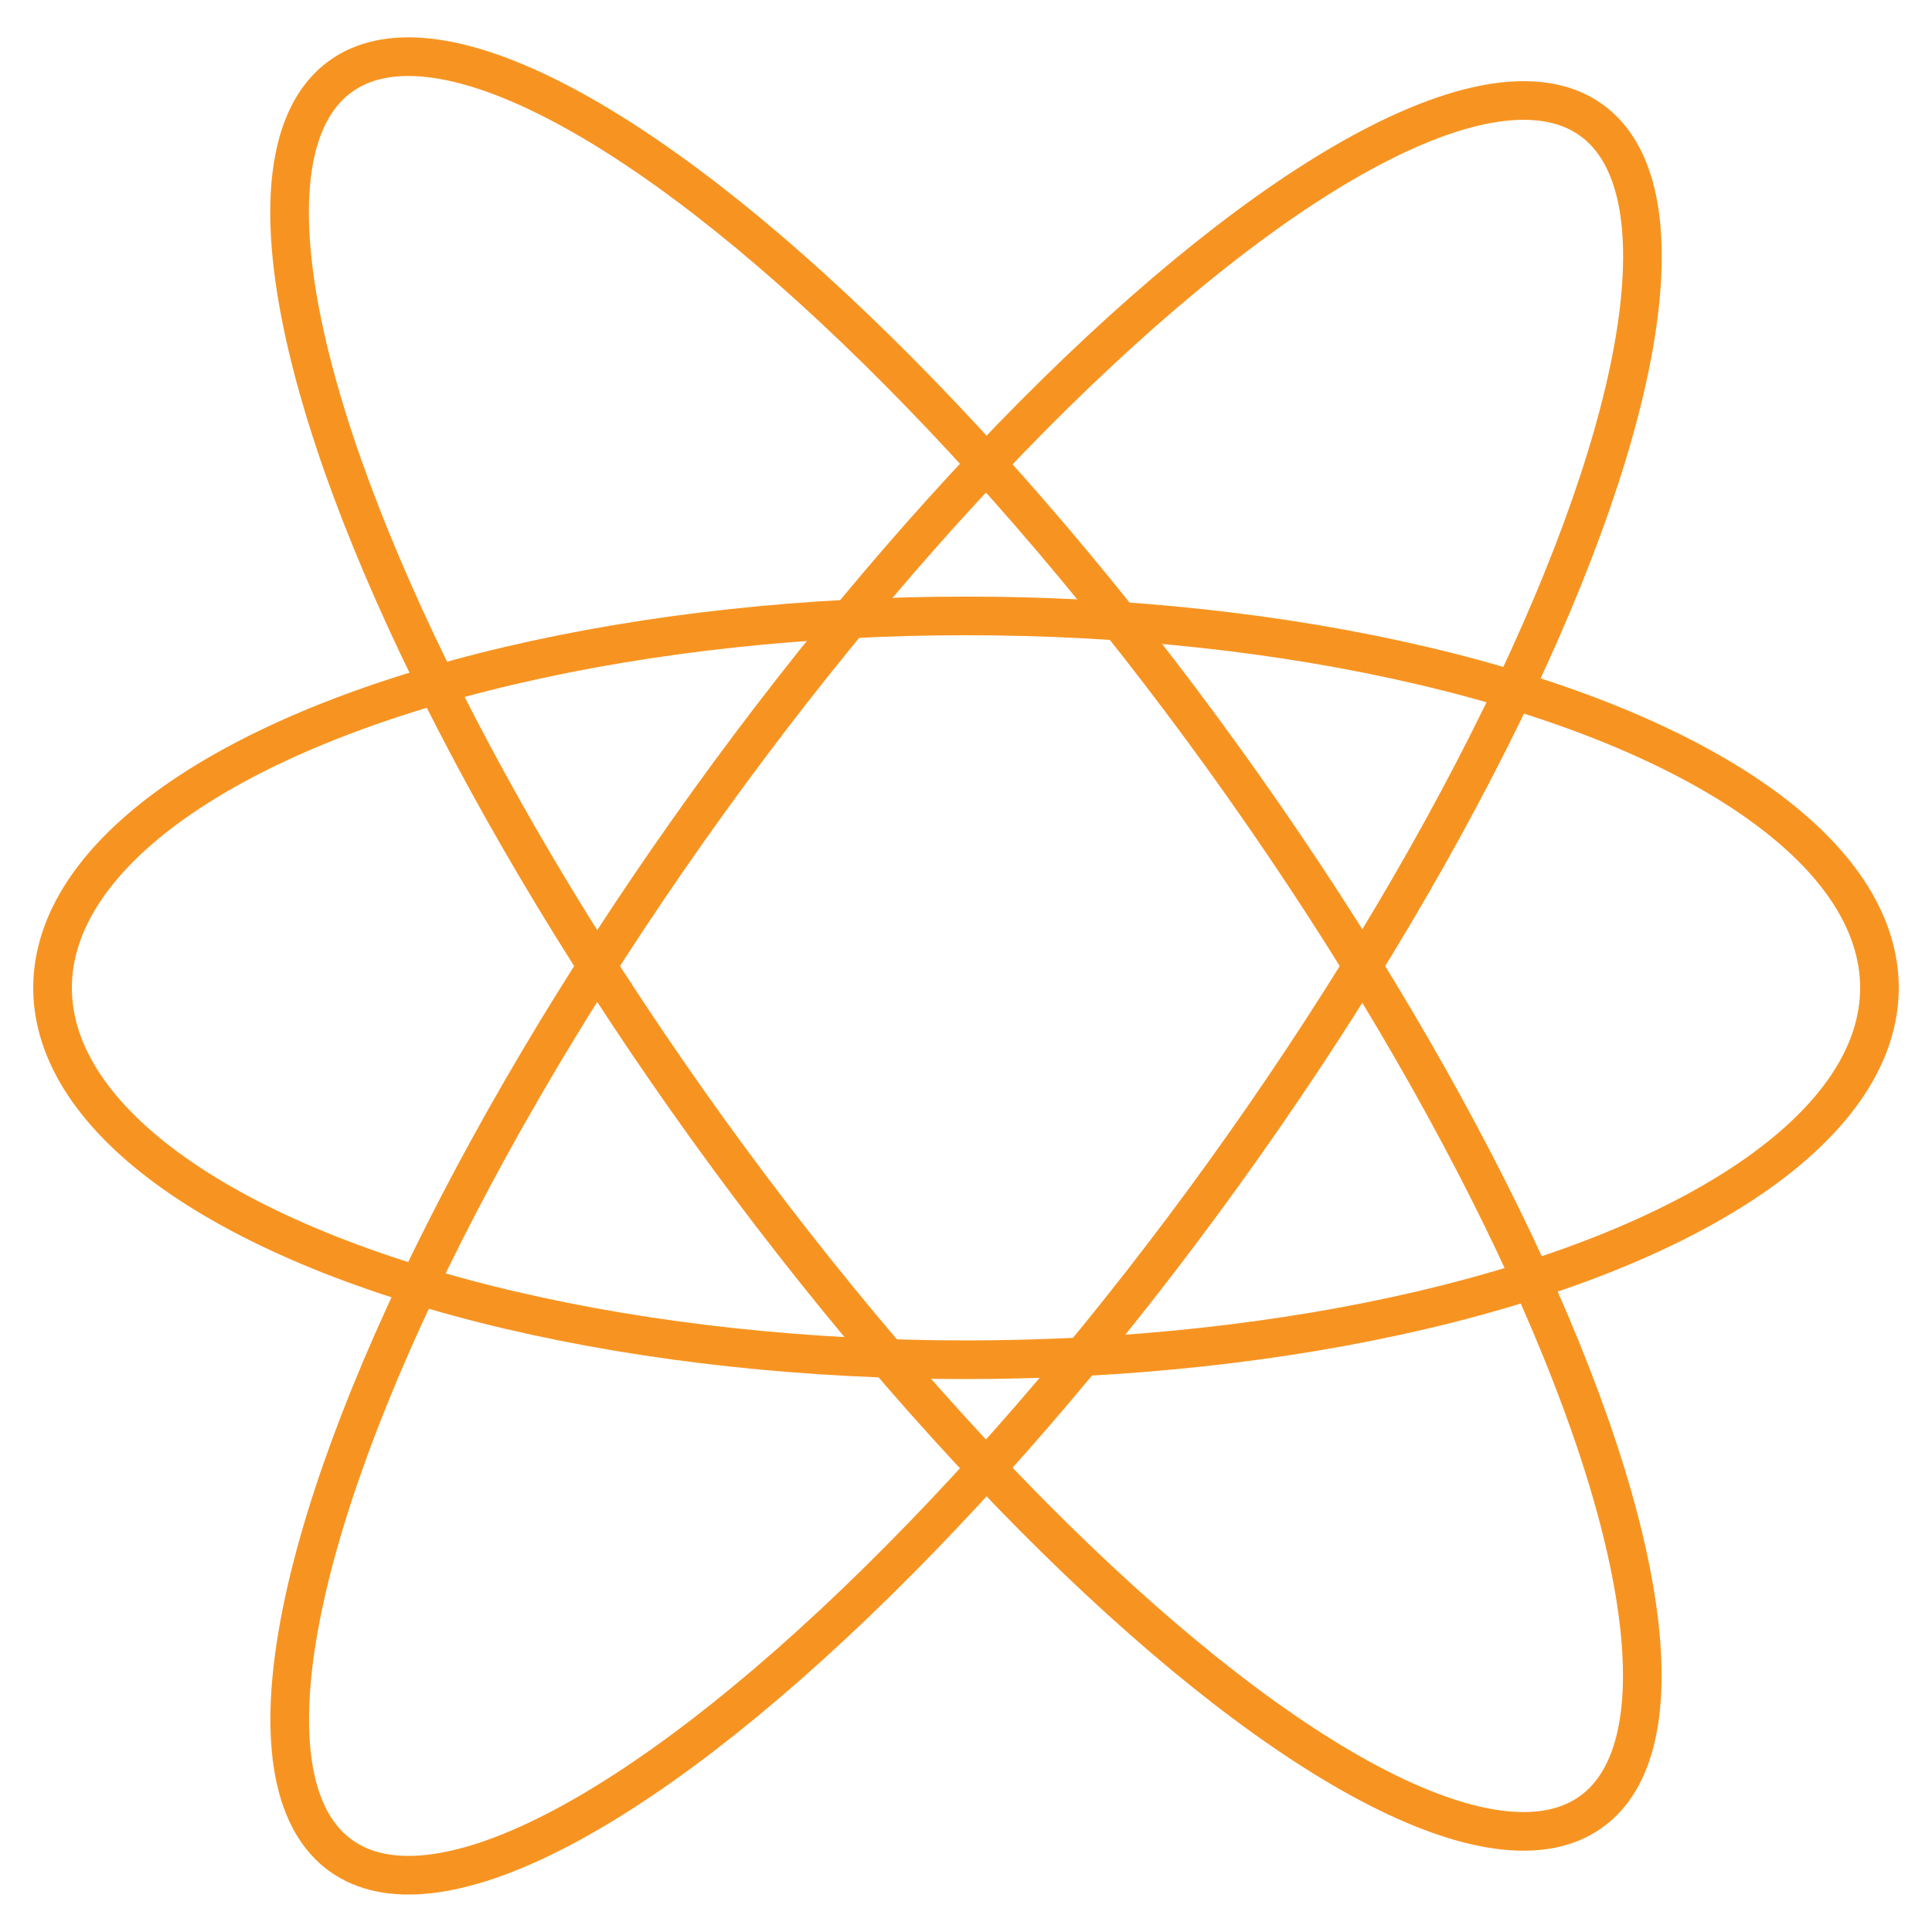 <?xml version="1.0" encoding="UTF-8"?>
<svg id="Layer_1" data-name="Layer 1" xmlns="http://www.w3.org/2000/svg" viewBox="0 0 100 100">
  <defs>
    <style>
      .cls-1 {
        fill: none;
        stroke: #f79421;
        stroke-miterlimit: 10;
        stroke-width: 2px;
      }
    </style>
  </defs>
  <ellipse class="cls-1" cx="50" cy="51.13" rx="47.28" ry="19.25"/>
  <ellipse class="cls-1" cx="50" cy="51.13" rx="55.36" ry="16.44" transform="translate(-20.71 61.8) rotate(-54.22)"/>
  <ellipse class="cls-1" cx="50" cy="48.87" rx="16.44" ry="55.36" transform="translate(-19.14 38.45) rotate(-35.78)"/>
</svg>